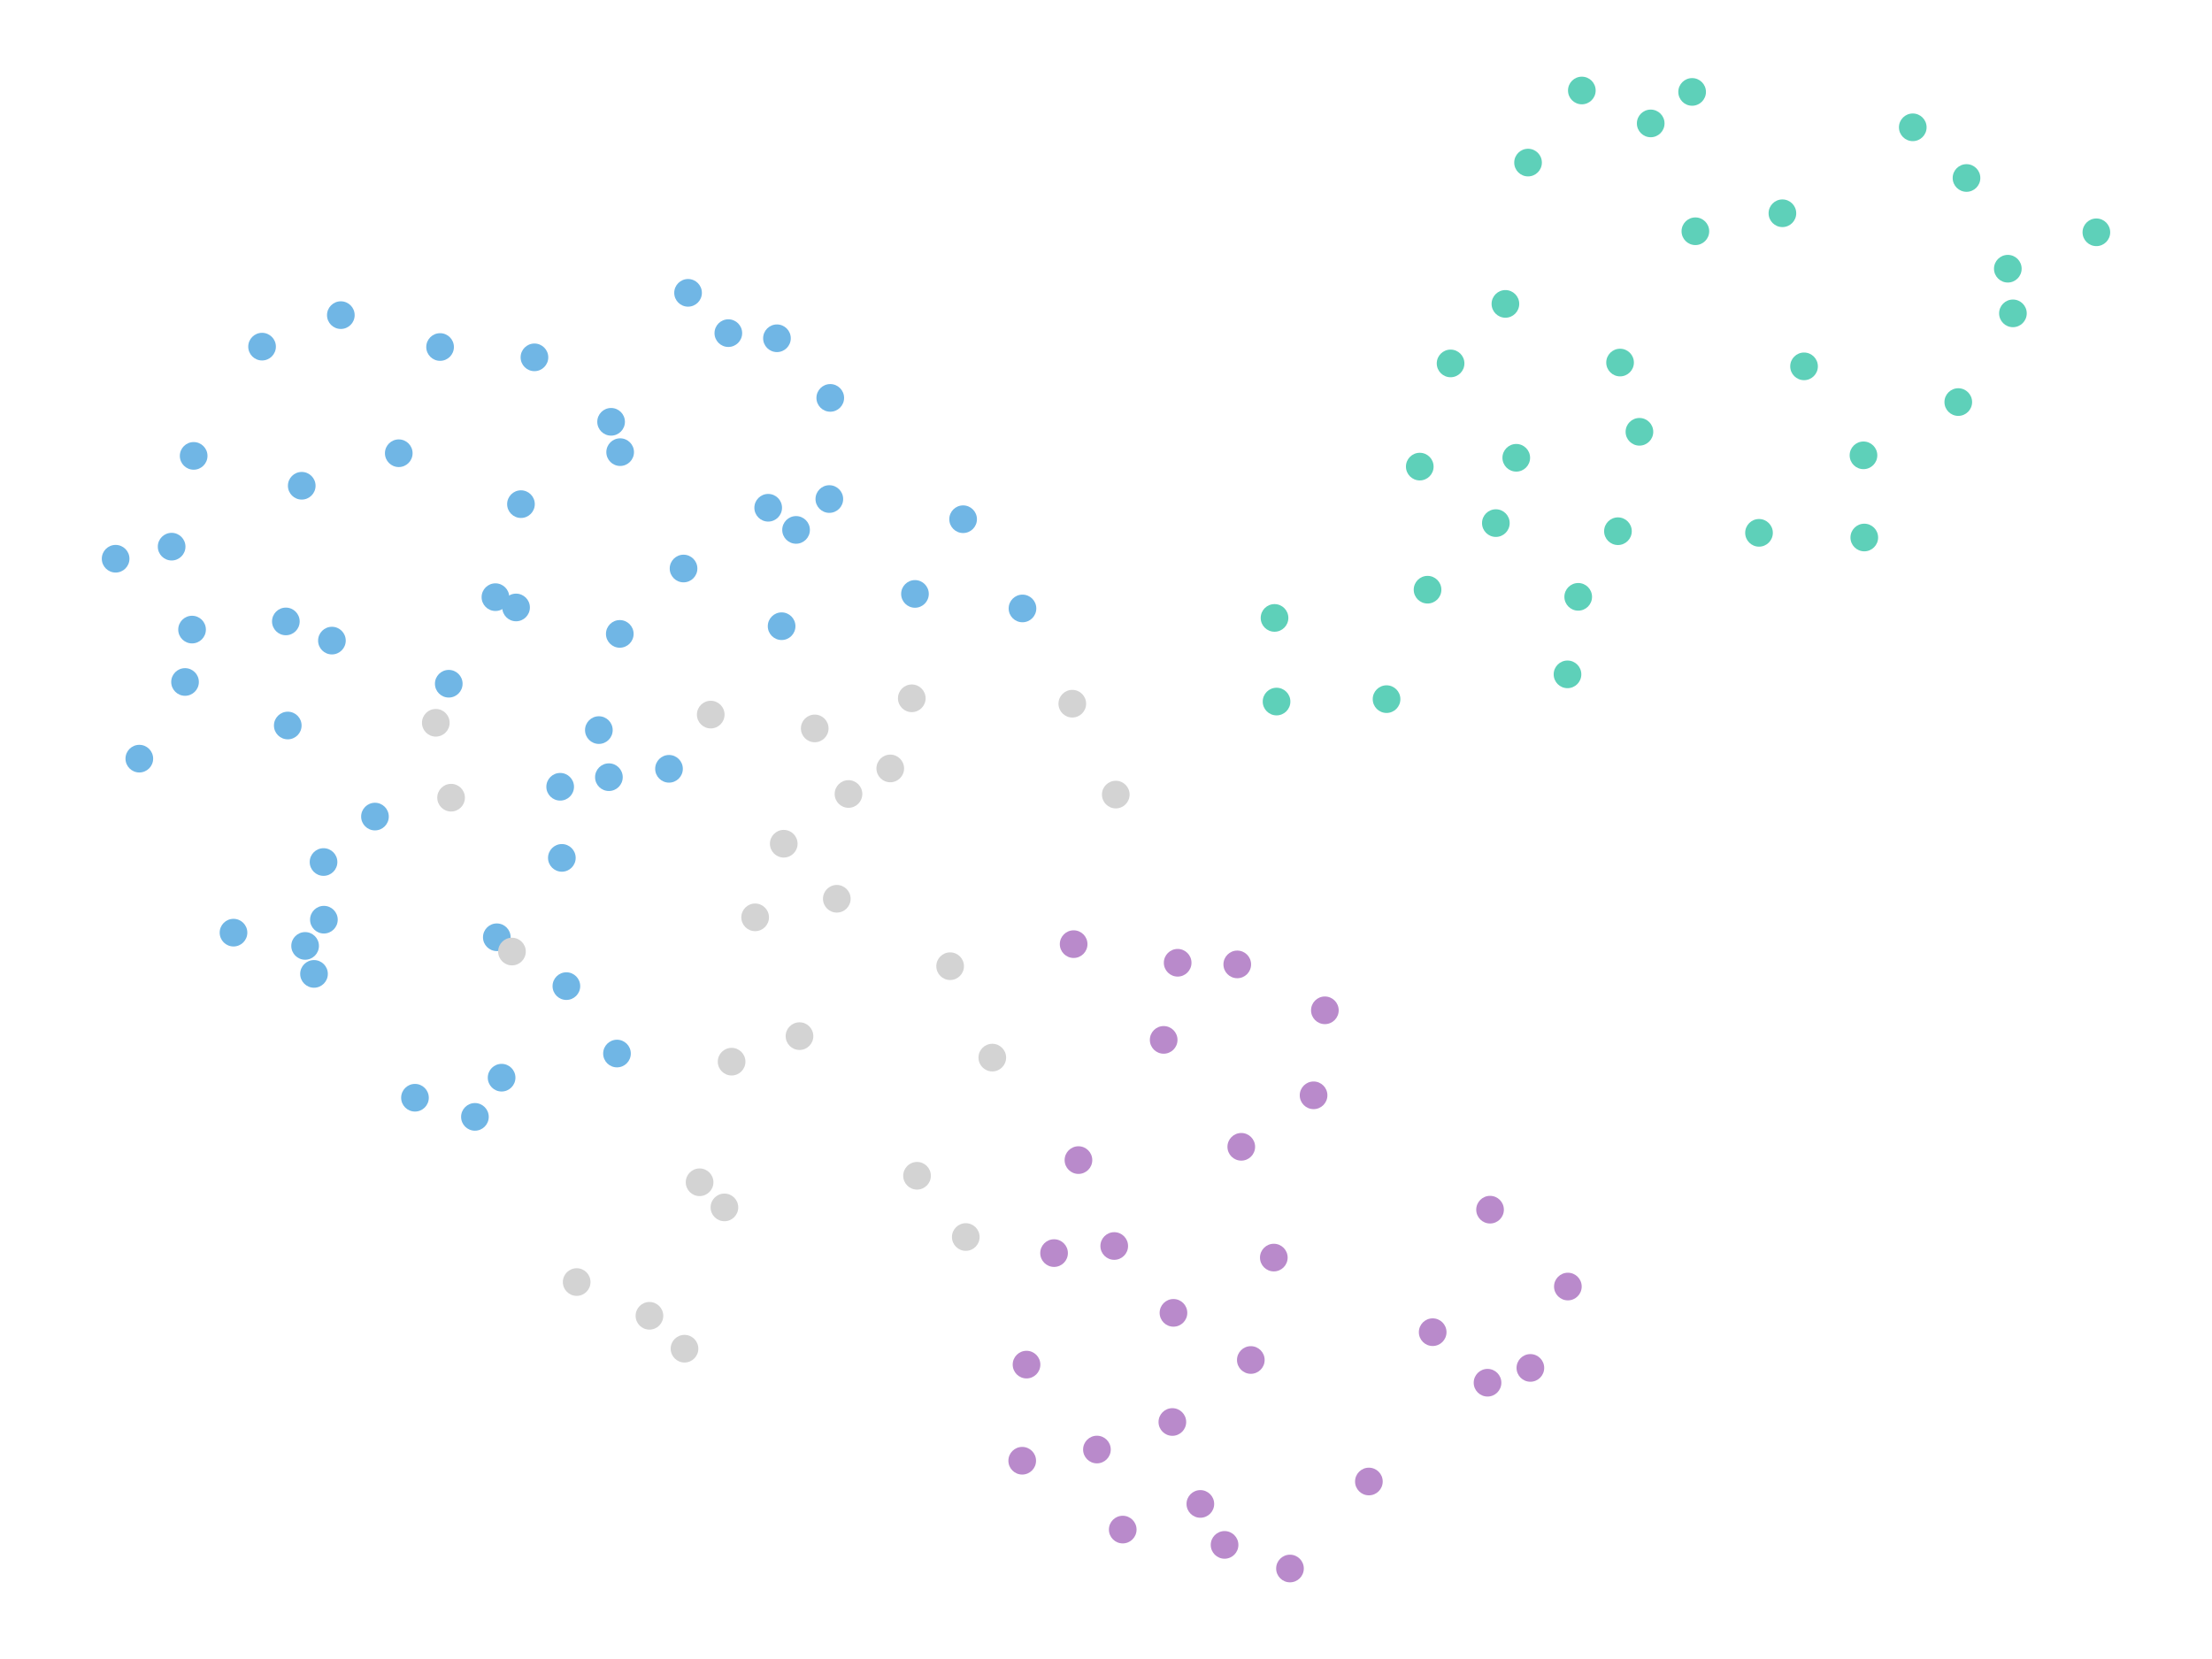 <?xml version="1.0" encoding="UTF-8" standalone="no"?><svg width="800" height="600" viewBox="0 0 800 600" preserveAspectRatio="xMidYMid meet" xmlns="http://www.w3.org/2000/svg">     <g class="datapoint" data-cid="1708"><circle class="visible" cx="299.939" cy="180.484" r="5" fill="#70b6e5" fill-opacity="1.0" stroke="none"  style="mix-blend-mode: darken;"/><circle cx="299.939" cy="180.484" r="10" fill="white" fill-opacity="0" stroke="none"/></g>    <g class="datapoint" data-cid="1723"><circle class="visible" cx="135.61" cy="295.326" r="5" fill="#70b6e5" fill-opacity="1.0" stroke="none"  style="mix-blend-mode: darken;"/><circle cx="135.61" cy="295.326" r="10" fill="white" fill-opacity="0" stroke="none"/></g>    <g class="datapoint" data-cid="1699"><circle class="visible" cx="566.908" cy="243.887" r="5" fill="#5ed0b9" fill-opacity="1.0" stroke="none"  style="mix-blend-mode: darken;"/><circle cx="566.908" cy="243.887" r="10" fill="white" fill-opacity="0" stroke="none"/></g>    <g class="datapoint" data-cid="1692"><circle class="visible" cx="585.152" cy="192.117" r="5" fill="#5ed0b9" fill-opacity="1.0" stroke="none"  style="mix-blend-mode: darken;"/><circle cx="585.152" cy="192.117" r="10" fill="white" fill-opacity="0" stroke="none"/></g>    <g class="datapoint" data-cid="1683"><circle class="visible" cx="224.154" cy="229.257" r="5" fill="#70b6e5" fill-opacity="1.0" stroke="none"  style="mix-blend-mode: darken;"/><circle cx="224.154" cy="229.257" r="10" fill="white" fill-opacity="0" stroke="none"/></g>    <g class="datapoint" data-cid="1670"><circle class="visible" cx="406.051" cy="553.194" r="5" fill="#b98acb" fill-opacity="1.0" stroke="none"  style="mix-blend-mode: darken;"/><circle cx="406.051" cy="553.194" r="10" fill="white" fill-opacity="0" stroke="none"/></g>    <g class="datapoint" data-cid="1655"><circle class="visible" cx="369.698" cy="528.295" r="5" fill="#b98acb" fill-opacity="1.0" stroke="none"  style="mix-blend-mode: darken;"/><circle cx="369.698" cy="528.295" r="10" fill="white" fill-opacity="0" stroke="none"/></g>    <g class="datapoint" data-cid="1645"><circle class="visible" cx="117.143" cy="332.617" r="5" fill="#70b6e5" fill-opacity="1.0" stroke="none"  style="mix-blend-mode: darken;"/><circle cx="117.143" cy="332.617" r="10" fill="white" fill-opacity="0" stroke="none"/></g>    <g class="datapoint" data-cid="1616"><circle class="visible" cx="330.911" cy="214.799" r="5" fill="#70b6e5" fill-opacity="1.0" stroke="none"  style="mix-blend-mode: darken;"/><circle cx="330.911" cy="214.799" r="10" fill="white" fill-opacity="0" stroke="none"/></g>    <g class="datapoint" data-cid="1633"><circle class="visible" cx="636.171" cy="192.707" r="5" fill="#5ed0b9" fill-opacity="1.0" stroke="none"  style="mix-blend-mode: darken;"/><circle cx="636.171" cy="192.707" r="10" fill="white" fill-opacity="0" stroke="none"/></g>    <g class="datapoint" data-cid="1607"><circle class="visible" cx="652.457" cy="132.496" r="5" fill="#5ed0b9" fill-opacity="1.0" stroke="none"  style="mix-blend-mode: darken;"/><circle cx="652.457" cy="132.496" r="10" fill="white" fill-opacity="0" stroke="none"/></g>    <g class="datapoint" data-cid="1519"><circle class="visible" cx="371.255" cy="493.529" r="5" fill="#b98acb" fill-opacity="1.0" stroke="none"  style="mix-blend-mode: darken;"/><circle cx="371.255" cy="493.529" r="10" fill="white" fill-opacity="0" stroke="none"/></g>    <g class="datapoint" data-cid="1485"><circle class="visible" cx="234.88" cy="475.877" r="5" fill="lightgray" fill-opacity="1.0" stroke="none"  style="mix-blend-mode: darken;"/><circle cx="234.88" cy="475.877" r="10" fill="white" fill-opacity="0" stroke="none"/></g>    <g class="datapoint" data-cid="1509"><circle class="visible" cx="287.907" cy="191.649" r="5" fill="#70b6e5" fill-opacity="1.0" stroke="none"  style="mix-blend-mode: darken;"/><circle cx="287.907" cy="191.649" r="10" fill="white" fill-opacity="0" stroke="none"/></g>    <g class="datapoint" data-cid="1494"><circle class="visible" cx="253.016" cy="427.584" r="5" fill="lightgray" fill-opacity="1.0" stroke="none"  style="mix-blend-mode: darken;"/><circle cx="253.016" cy="427.584" r="10" fill="white" fill-opacity="0" stroke="none"/></g>    <g class="datapoint" data-cid="1551"><circle class="visible" cx="434.123" cy="543.918" r="5" fill="#b98acb" fill-opacity="1.0" stroke="none"  style="mix-blend-mode: darken;"/><circle cx="434.123" cy="543.918" r="10" fill="white" fill-opacity="0" stroke="none"/></g>    <g class="datapoint" data-cid="1473"><circle class="visible" cx="691.779" cy="46.043" r="5" fill="#5ed0b9" fill-opacity="1.0" stroke="none"  style="mix-blend-mode: darken;"/><circle cx="691.779" cy="46.043" r="10" fill="white" fill-opacity="0" stroke="none"/></g>    <g class="datapoint" data-cid="1627"><circle class="visible" cx="247.214" cy="205.614" r="5" fill="#70b6e5" fill-opacity="1.0" stroke="none"  style="mix-blend-mode: darken;"/><circle cx="247.214" cy="205.614" r="10" fill="white" fill-opacity="0" stroke="none"/></g>    <g class="datapoint" data-cid="1444"><circle class="visible" cx="548.377" cy="165.564" r="5" fill="#5ed0b9" fill-opacity="1.0" stroke="none"  style="mix-blend-mode: darken;"/><circle cx="548.377" cy="165.564" r="10" fill="white" fill-opacity="0" stroke="none"/></g>    <g class="datapoint" data-cid="1436"><circle class="visible" cx="186.642" cy="219.695" r="5" fill="#70b6e5" fill-opacity="1.0" stroke="none"  style="mix-blend-mode: darken;"/><circle cx="186.642" cy="219.695" r="10" fill="white" fill-opacity="0" stroke="none"/></g>    <g class="datapoint" data-cid="1351"><circle class="visible" cx="220.218" cy="281.077" r="5" fill="#70b6e5" fill-opacity="1.0" stroke="none"  style="mix-blend-mode: darken;"/><circle cx="220.218" cy="281.077" r="10" fill="white" fill-opacity="0" stroke="none"/></g>    <g class="datapoint" data-cid="1373"><circle class="visible" cx="261.996" cy="436.672" r="5" fill="lightgray" fill-opacity="1.0" stroke="none"  style="mix-blend-mode: darken;"/><circle cx="261.996" cy="436.672" r="10" fill="white" fill-opacity="0" stroke="none"/></g>    <g class="datapoint" data-cid="1399"><circle class="visible" cx="179.179" cy="215.971" r="5" fill="#70b6e5" fill-opacity="1.0" stroke="none"  style="mix-blend-mode: darken;"/><circle cx="179.179" cy="215.971" r="10" fill="white" fill-opacity="0" stroke="none"/></g>    <g class="datapoint" data-cid="1381"><circle class="visible" cx="442.881" cy="558.733" r="5" fill="#b98acb" fill-opacity="1.0" stroke="none"  style="mix-blend-mode: darken;"/><circle cx="442.881" cy="558.733" r="10" fill="white" fill-opacity="0" stroke="none"/></g>    <g class="datapoint" data-cid="1426"><circle class="visible" cx="466.539" cy="567.273" r="5" fill="#b98acb" fill-opacity="1.0" stroke="none"  style="mix-blend-mode: darken;"/><circle cx="466.539" cy="567.273" r="10" fill="white" fill-opacity="0" stroke="none"/></g>    <g class="datapoint" data-cid="1270"><circle class="visible" cx="479.157" cy="365.392" r="5" fill="#b98acb" fill-opacity="1.0" stroke="none"  style="mix-blend-mode: darken;"/><circle cx="479.157" cy="365.392" r="10" fill="white" fill-opacity="0" stroke="none"/></g>    <g class="datapoint" data-cid="392"><circle class="visible" cx="181.414" cy="389.758" r="5" fill="#70b6e5" fill-opacity="1.0" stroke="none"  style="mix-blend-mode: darken;"/><circle cx="181.414" cy="389.758" r="10" fill="white" fill-opacity="0" stroke="none"/></g>    <g class="datapoint" data-cid="384"><circle class="visible" cx="420.857" cy="376.089" r="5" fill="#b98acb" fill-opacity="1.0" stroke="none"  style="mix-blend-mode: darken;"/><circle cx="420.857" cy="376.089" r="10" fill="white" fill-opacity="0" stroke="none"/></g>    <g class="datapoint" data-cid="978"><circle class="visible" cx="162.3" cy="247.279" r="5" fill="#70b6e5" fill-opacity="1.0" stroke="none"  style="mix-blend-mode: darken;"/><circle cx="162.3" cy="247.279" r="10" fill="white" fill-opacity="0" stroke="none"/></g>    <g class="datapoint" data-cid="580"><circle class="visible" cx="179.679" cy="338.974" r="5" fill="#70b6e5" fill-opacity="1.0" stroke="none"  style="mix-blend-mode: darken;"/><circle cx="179.679" cy="338.974" r="10" fill="white" fill-opacity="0" stroke="none"/></g>    <g class="datapoint" data-cid="257"><circle class="visible" cx="241.955" cy="278.049" r="5" fill="#70b6e5" fill-opacity="1.0" stroke="none"  style="mix-blend-mode: darken;"/><circle cx="241.955" cy="278.049" r="10" fill="white" fill-opacity="0" stroke="none"/></g>    <g class="datapoint" data-cid="927"><circle class="visible" cx="144.217" cy="163.918" r="5" fill="#70b6e5" fill-opacity="1.0" stroke="none"  style="mix-blend-mode: darken;"/><circle cx="144.217" cy="163.918" r="10" fill="white" fill-opacity="0" stroke="none"/></g>    <g class="datapoint" data-cid="393"><circle class="visible" cx="644.633" cy="77.127" r="5" fill="#5ed0b9" fill-opacity="1.0" stroke="none"  style="mix-blend-mode: darken;"/><circle cx="644.633" cy="77.127" r="10" fill="white" fill-opacity="0" stroke="none"/></g>    <g class="datapoint" data-cid="547"><circle class="visible" cx="524.623" cy="131.436" r="5" fill="#5ed0b9" fill-opacity="1.0" stroke="none"  style="mix-blend-mode: darken;"/><circle cx="524.623" cy="131.436" r="10" fill="white" fill-opacity="0" stroke="none"/></g>    <g class="datapoint" data-cid="919"><circle class="visible" cx="674.245" cy="194.397" r="5" fill="#5ed0b9" fill-opacity="1.0" stroke="none"  style="mix-blend-mode: darken;"/><circle cx="674.245" cy="194.397" r="10" fill="white" fill-opacity="0" stroke="none"/></g>    <g class="datapoint" data-cid="1033"><circle class="visible" cx="708.238" cy="145.414" r="5" fill="#5ed0b9" fill-opacity="1.0" stroke="none"  style="mix-blend-mode: darken;"/><circle cx="708.238" cy="145.414" r="10" fill="white" fill-opacity="0" stroke="none"/></g>    <g class="datapoint" data-cid="1458"><circle class="visible" cx="425.916" cy="348.197" r="5" fill="#b98acb" fill-opacity="1.0" stroke="none"  style="mix-blend-mode: darken;"/><circle cx="425.916" cy="348.197" r="10" fill="white" fill-opacity="0" stroke="none"/></g>    <g class="datapoint" data-cid="706"><circle class="visible" cx="123.268" cy="113.973" r="5" fill="#70b6e5" fill-opacity="1.0" stroke="none"  style="mix-blend-mode: darken;"/><circle cx="123.268" cy="113.973" r="10" fill="white" fill-opacity="0" stroke="none"/></g>    <g class="datapoint" data-cid="1358"><circle class="visible" cx="159.162" cy="125.501" r="5" fill="#70b6e5" fill-opacity="1.0" stroke="none"  style="mix-blend-mode: darken;"/><circle cx="159.162" cy="125.501" r="10" fill="white" fill-opacity="0" stroke="none"/></g>    <g class="datapoint" data-cid="415"><circle class="visible" cx="171.762" cy="403.933" r="5" fill="#70b6e5" fill-opacity="1.0" stroke="none"  style="mix-blend-mode: darken;"/><circle cx="171.762" cy="403.933" r="10" fill="white" fill-opacity="0" stroke="none"/></g>    <g class="datapoint" data-cid="823"><circle class="visible" cx="282.682" cy="226.475" r="5" fill="#70b6e5" fill-opacity="1.0" stroke="none"  style="mix-blend-mode: darken;"/><circle cx="282.682" cy="226.475" r="10" fill="white" fill-opacity="0" stroke="none"/></g>    <g class="datapoint" data-cid="302"><circle class="visible" cx="69.461" cy="227.697" r="5" fill="#70b6e5" fill-opacity="1.0" stroke="none"  style="mix-blend-mode: darken;"/><circle cx="69.461" cy="227.697" r="10" fill="white" fill-opacity="0" stroke="none"/></g>    <g class="datapoint" data-cid="996"><circle class="visible" cx="388.298" cy="341.461" r="5" fill="#b98acb" fill-opacity="1.0" stroke="none"  style="mix-blend-mode: darken;"/><circle cx="388.298" cy="341.461" r="10" fill="white" fill-opacity="0" stroke="none"/></g>    <g class="datapoint" data-cid="733"><circle class="visible" cx="41.818" cy="202.073" r="5" fill="#70b6e5" fill-opacity="1.0" stroke="none"  style="mix-blend-mode: darken;"/><circle cx="41.818" cy="202.073" r="10" fill="white" fill-opacity="0" stroke="none"/></g>    <g class="datapoint" data-cid="610"><circle class="visible" cx="294.658" cy="263.444" r="5" fill="lightgray" fill-opacity="1.0" stroke="none"  style="mix-blend-mode: darken;"/><circle cx="294.658" cy="263.444" r="10" fill="white" fill-opacity="0" stroke="none"/></g>    <g class="datapoint" data-cid="631"><circle class="visible" cx="204.839" cy="356.644" r="5" fill="#70b6e5" fill-opacity="1.0" stroke="none"  style="mix-blend-mode: darken;"/><circle cx="204.839" cy="356.644" r="10" fill="white" fill-opacity="0" stroke="none"/></g>    <g class="datapoint" data-cid="1253"><circle class="visible" cx="62.072" cy="197.705" r="5" fill="#70b6e5" fill-opacity="1.0" stroke="none"  style="mix-blend-mode: darken;"/><circle cx="62.072" cy="197.705" r="10" fill="white" fill-opacity="0" stroke="none"/></g>    <g class="datapoint" data-cid="1198"><circle class="visible" cx="203.201" cy="310.264" r="5" fill="#70b6e5" fill-opacity="1.0" stroke="none"  style="mix-blend-mode: darken;"/><circle cx="203.201" cy="310.264" r="10" fill="white" fill-opacity="0" stroke="none"/></g>    <g class="datapoint" data-cid="822"><circle class="visible" cx="329.76" cy="252.551" r="5" fill="lightgray" fill-opacity="1.0" stroke="none"  style="mix-blend-mode: darken;"/><circle cx="329.76" cy="252.551" r="10" fill="white" fill-opacity="0" stroke="none"/></g>    <g class="datapoint" data-cid="1097"><circle class="visible" cx="103.384" cy="224.748" r="5" fill="#70b6e5" fill-opacity="1.0" stroke="none"  style="mix-blend-mode: darken;"/><circle cx="103.384" cy="224.748" r="10" fill="white" fill-opacity="0" stroke="none"/></g>    <g class="datapoint" data-cid="805"><circle class="visible" cx="538.897" cy="437.496" r="5" fill="#b98acb" fill-opacity="1.0" stroke="none"  style="mix-blend-mode: darken;"/><circle cx="538.897" cy="437.496" r="10" fill="white" fill-opacity="0" stroke="none"/></g>    <g class="datapoint" data-cid="1000"><circle class="visible" cx="221.011" cy="152.552" r="5" fill="#70b6e5" fill-opacity="1.0" stroke="none"  style="mix-blend-mode: darken;"/><circle cx="221.011" cy="152.552" r="10" fill="white" fill-opacity="0" stroke="none"/></g>    <g class="datapoint" data-cid="1228"><circle class="visible" cx="208.564" cy="463.673" r="5" fill="lightgray" fill-opacity="1.0" stroke="none"  style="mix-blend-mode: darken;"/><circle cx="208.564" cy="463.673" r="10" fill="white" fill-opacity="0" stroke="none"/></g>    <g class="datapoint" data-cid="951"><circle class="visible" cx="585.92" cy="131.12" r="5" fill="#5ed0b9" fill-opacity="1.0" stroke="none"  style="mix-blend-mode: darken;"/><circle cx="585.92" cy="131.12" r="10" fill="white" fill-opacity="0" stroke="none"/></g>    <g class="datapoint" data-cid="1031"><circle class="visible" cx="711.212" cy="64.371" r="5" fill="#5ed0b9" fill-opacity="1.0" stroke="none"  style="mix-blend-mode: darken;"/><circle cx="711.212" cy="64.371" r="10" fill="white" fill-opacity="0" stroke="none"/></g>    <g class="datapoint" data-cid="1029"><circle class="visible" cx="758.182" cy="84.014" r="5" fill="#5ed0b9" fill-opacity="1.0" stroke="none"  style="mix-blend-mode: darken;"/><circle cx="758.182" cy="84.014" r="10" fill="white" fill-opacity="0" stroke="none"/></g>    <g class="datapoint" data-cid="755"><circle class="visible" cx="513.477" cy="168.755" r="5" fill="#5ed0b9" fill-opacity="1.0" stroke="none"  style="mix-blend-mode: darken;"/><circle cx="513.477" cy="168.755" r="10" fill="white" fill-opacity="0" stroke="none"/></g>    <g class="datapoint" data-cid="735"><circle class="visible" cx="592.923" cy="156.166" r="5" fill="#5ed0b9" fill-opacity="1.0" stroke="none"  style="mix-blend-mode: darken;"/><circle cx="592.923" cy="156.166" r="10" fill="white" fill-opacity="0" stroke="none"/></g>    <g class="datapoint" data-cid="1167"><circle class="visible" cx="277.828" cy="183.637" r="5" fill="#70b6e5" fill-opacity="1.0" stroke="none"  style="mix-blend-mode: darken;"/><circle cx="277.828" cy="183.637" r="10" fill="white" fill-opacity="0" stroke="none"/></g>    <g class="datapoint" data-cid="1032"><circle class="visible" cx="50.387" cy="274.377" r="5" fill="#70b6e5" fill-opacity="1.0" stroke="none"  style="mix-blend-mode: darken;"/><circle cx="50.387" cy="274.377" r="10" fill="white" fill-opacity="0" stroke="none"/></g>    <g class="datapoint" data-cid="885"><circle class="visible" cx="403.536" cy="287.371" r="5" fill="lightgray" fill-opacity="1.0" stroke="none"  style="mix-blend-mode: darken;"/><circle cx="403.536" cy="287.371" r="10" fill="white" fill-opacity="0" stroke="none"/></g>    <g class="datapoint" data-cid="897"><circle class="visible" cx="673.953" cy="164.676" r="5" fill="#5ed0b9" fill-opacity="1.0" stroke="none"  style="mix-blend-mode: darken;"/><circle cx="673.953" cy="164.676" r="10" fill="white" fill-opacity="0" stroke="none"/></g>    <g class="datapoint" data-cid="509"><circle class="visible" cx="461.682" cy="253.728" r="5" fill="#5ed0b9" fill-opacity="1.0" stroke="none"  style="mix-blend-mode: darken;"/><circle cx="461.682" cy="253.728" r="10" fill="white" fill-opacity="0" stroke="none"/></g>    <g class="datapoint" data-cid="899"><circle class="visible" cx="94.779" cy="125.368" r="5" fill="#70b6e5" fill-opacity="1.0" stroke="none"  style="mix-blend-mode: darken;"/><circle cx="94.779" cy="125.368" r="10" fill="white" fill-opacity="0" stroke="none"/></g>    <g class="datapoint" data-cid="419"><circle class="visible" cx="424.399" cy="474.81" r="5" fill="#b98acb" fill-opacity="1.0" stroke="none"  style="mix-blend-mode: darken;"/><circle cx="424.399" cy="474.81" r="10" fill="white" fill-opacity="0" stroke="none"/></g>    <g class="datapoint" data-cid="278"><circle class="visible" cx="84.45" cy="337.306" r="5" fill="#70b6e5" fill-opacity="1.0" stroke="none"  style="mix-blend-mode: darken;"/><circle cx="84.45" cy="337.306" r="10" fill="white" fill-opacity="0" stroke="none"/></g>    <g class="datapoint" data-cid="539"><circle class="visible" cx="331.659" cy="425.234" r="5" fill="lightgray" fill-opacity="1.0" stroke="none"  style="mix-blend-mode: darken;"/><circle cx="331.659" cy="425.234" r="10" fill="white" fill-opacity="0" stroke="none"/></g>    <g class="datapoint" data-cid="940"><circle class="visible" cx="224.287" cy="163.524" r="5" fill="#70b6e5" fill-opacity="1.0" stroke="none"  style="mix-blend-mode: darken;"/><circle cx="224.287" cy="163.524" r="10" fill="white" fill-opacity="0" stroke="none"/></g>    <g class="datapoint" data-cid="678"><circle class="visible" cx="516.294" cy="213.274" r="5" fill="#5ed0b9" fill-opacity="1.0" stroke="none"  style="mix-blend-mode: darken;"/><circle cx="516.294" cy="213.274" r="10" fill="white" fill-opacity="0" stroke="none"/></g>    <g class="datapoint" data-cid="440"><circle class="visible" cx="247.56" cy="487.773" r="5" fill="lightgray" fill-opacity="1.0" stroke="none"  style="mix-blend-mode: darken;"/><circle cx="247.56" cy="487.773" r="10" fill="white" fill-opacity="0" stroke="none"/></g>    <g class="datapoint" data-cid="1034"><circle class="visible" cx="396.719" cy="524.245" r="5" fill="#b98acb" fill-opacity="1.0" stroke="none"  style="mix-blend-mode: darken;"/><circle cx="396.719" cy="524.245" r="10" fill="white" fill-opacity="0" stroke="none"/></g>    <g class="datapoint" data-cid="462"><circle class="visible" cx="460.693" cy="454.823" r="5" fill="#b98acb" fill-opacity="1.0" stroke="none"  style="mix-blend-mode: darken;"/><circle cx="460.693" cy="454.823" r="10" fill="white" fill-opacity="0" stroke="none"/></g>    <g class="datapoint" data-cid="607"><circle class="visible" cx="223.141" cy="381.028" r="5" fill="#70b6e5" fill-opacity="1.0" stroke="none"  style="mix-blend-mode: darken;"/><circle cx="223.141" cy="381.028" r="10" fill="white" fill-opacity="0" stroke="none"/></g>    <g class="datapoint" data-cid="615"><circle class="visible" cx="402.978" cy="450.635" r="5" fill="#b98acb" fill-opacity="1.0" stroke="none"  style="mix-blend-mode: darken;"/><circle cx="402.978" cy="450.635" r="10" fill="white" fill-opacity="0" stroke="none"/></g>    <g class="datapoint" data-cid="781"><circle class="visible" cx="544.453" cy="109.907" r="5" fill="#5ed0b9" fill-opacity="1.0" stroke="none"  style="mix-blend-mode: darken;"/><circle cx="544.453" cy="109.907" r="10" fill="white" fill-opacity="0" stroke="none"/></g>    <g class="datapoint" data-cid="699"><circle class="visible" cx="460.951" cy="223.478" r="5" fill="#5ed0b9" fill-opacity="1.0" stroke="none"  style="mix-blend-mode: darken;"/><circle cx="460.951" cy="223.478" r="10" fill="white" fill-opacity="0" stroke="none"/></g>    <g class="datapoint" data-cid="279"><circle class="visible" cx="321.975" cy="277.917" r="5" fill="lightgray" fill-opacity="1.0" stroke="none"  style="mix-blend-mode: darken;"/><circle cx="321.975" cy="277.917" r="10" fill="white" fill-opacity="0" stroke="none"/></g>    <g class="datapoint" data-cid="832"><circle class="visible" cx="552.64" cy="58.799" r="5" fill="#5ed0b9" fill-opacity="1.0" stroke="none"  style="mix-blend-mode: darken;"/><circle cx="552.64" cy="58.799" r="10" fill="white" fill-opacity="0" stroke="none"/></g>    <g class="datapoint" data-cid="727"><circle class="visible" cx="613.156" cy="83.634" r="5" fill="#5ed0b9" fill-opacity="1.0" stroke="none"  style="mix-blend-mode: darken;"/><circle cx="613.156" cy="83.634" r="10" fill="white" fill-opacity="0" stroke="none"/></g>    <g class="datapoint" data-cid="519"><circle class="visible" cx="448.924" cy="414.76" r="5" fill="#b98acb" fill-opacity="1.0" stroke="none"  style="mix-blend-mode: darken;"/><circle cx="448.924" cy="414.76" r="10" fill="white" fill-opacity="0" stroke="none"/></g>    <g class="datapoint" data-cid="298"><circle class="visible" cx="264.595" cy="383.965" r="5" fill="lightgray" fill-opacity="1.0" stroke="none"  style="mix-blend-mode: darken;"/><circle cx="264.595" cy="383.965" r="10" fill="white" fill-opacity="0" stroke="none"/></g>    <g class="datapoint" data-cid="269"><circle class="visible" cx="369.792" cy="220.053" r="5" fill="#70b6e5" fill-opacity="1.0" stroke="none"  style="mix-blend-mode: darken;"/><circle cx="369.792" cy="220.053" r="10" fill="white" fill-opacity="0" stroke="none"/></g>    <g class="datapoint" data-cid="716"><circle class="visible" cx="289.147" cy="374.732" r="5" fill="lightgray" fill-opacity="1.0" stroke="none"  style="mix-blend-mode: darken;"/><circle cx="289.147" cy="374.732" r="10" fill="white" fill-opacity="0" stroke="none"/></g>    <g class="datapoint" data-cid="824"><circle class="visible" cx="283.452" cy="305.145" r="5" fill="lightgray" fill-opacity="1.0" stroke="none"  style="mix-blend-mode: darken;"/><circle cx="283.452" cy="305.145" r="10" fill="white" fill-opacity="0" stroke="none"/></g>    <g class="datapoint" data-cid="1205"><circle class="visible" cx="570.781" cy="215.852" r="5" fill="#5ed0b9" fill-opacity="1.0" stroke="none"  style="mix-blend-mode: darken;"/><circle cx="570.781" cy="215.852" r="10" fill="white" fill-opacity="0" stroke="none"/></g>    <g class="datapoint" data-cid="920"><circle class="visible" cx="726.155" cy="97.183" r="5" fill="#5ed0b9" fill-opacity="1.0" stroke="none"  style="mix-blend-mode: darken;"/><circle cx="726.155" cy="97.183" r="10" fill="white" fill-opacity="0" stroke="none"/></g>    <g class="datapoint" data-cid="682"><circle class="visible" cx="567.043" cy="465.296" r="5" fill="#b98acb" fill-opacity="1.0" stroke="none"  style="mix-blend-mode: darken;"/><circle cx="567.043" cy="465.296" r="10" fill="white" fill-opacity="0" stroke="none"/></g>    <g class="datapoint" data-cid="867"><circle class="visible" cx="193.287" cy="129.238" r="5" fill="#70b6e5" fill-opacity="1.0" stroke="none"  style="mix-blend-mode: darken;"/><circle cx="193.287" cy="129.238" r="10" fill="white" fill-opacity="0" stroke="none"/></g>    <g class="datapoint" data-cid="526"><circle class="visible" cx="216.585" cy="264.047" r="5" fill="#70b6e5" fill-opacity="1.0" stroke="none"  style="mix-blend-mode: darken;"/><circle cx="216.585" cy="264.047" r="10" fill="white" fill-opacity="0" stroke="none"/></g>    <g class="datapoint" data-cid="777"><circle class="visible" cx="452.375" cy="491.86" r="5" fill="#b98acb" fill-opacity="1.0" stroke="none"  style="mix-blend-mode: darken;"/><circle cx="452.375" cy="491.86" r="10" fill="white" fill-opacity="0" stroke="none"/></g>    <g class="datapoint" data-cid="687"><circle class="visible" cx="381.217" cy="453.197" r="5" fill="#b98acb" fill-opacity="1.0" stroke="none"  style="mix-blend-mode: darken;"/><circle cx="381.217" cy="453.197" r="10" fill="white" fill-opacity="0" stroke="none"/></g>    <g class="datapoint" data-cid="812"><circle class="visible" cx="188.413" cy="182.329" r="5" fill="#70b6e5" fill-opacity="1.0" stroke="none"  style="mix-blend-mode: darken;"/><circle cx="188.413" cy="182.329" r="10" fill="white" fill-opacity="0" stroke="none"/></g>    <g class="datapoint" data-cid="986"><circle class="visible" cx="343.629" cy="349.437" r="5" fill="lightgray" fill-opacity="1.0" stroke="none"  style="mix-blend-mode: darken;"/><circle cx="343.629" cy="349.437" r="10" fill="white" fill-opacity="0" stroke="none"/></g>    <g class="datapoint" data-cid="707"><circle class="visible" cx="109.129" cy="175.682" r="5" fill="#70b6e5" fill-opacity="1.0" stroke="none"  style="mix-blend-mode: darken;"/><circle cx="109.129" cy="175.682" r="10" fill="white" fill-opacity="0" stroke="none"/></g>    <g class="datapoint" data-cid="591"><circle class="visible" cx="475.073" cy="396.135" r="5" fill="#b98acb" fill-opacity="1.0" stroke="none"  style="mix-blend-mode: darken;"/><circle cx="475.073" cy="396.135" r="10" fill="white" fill-opacity="0" stroke="none"/></g>    <g class="datapoint" data-cid="421"><circle class="visible" cx="117.013" cy="311.764" r="5" fill="#70b6e5" fill-opacity="1.0" stroke="none"  style="mix-blend-mode: darken;"/><circle cx="117.013" cy="311.764" r="10" fill="white" fill-opacity="0" stroke="none"/></g>    <g class="datapoint" data-cid="564"><circle class="visible" cx="66.921" cy="246.645" r="5" fill="#70b6e5" fill-opacity="1.0" stroke="none"  style="mix-blend-mode: darken;"/><circle cx="66.921" cy="246.645" r="10" fill="white" fill-opacity="0" stroke="none"/></g>    <g class="datapoint" data-cid="1173"><circle class="visible" cx="540.994" cy="189.188" r="5" fill="#5ed0b9" fill-opacity="1.0" stroke="none"  style="mix-blend-mode: darken;"/><circle cx="540.994" cy="189.188" r="10" fill="white" fill-opacity="0" stroke="none"/></g>    <g class="datapoint" data-cid="1196"><circle class="visible" cx="257.046" cy="258.445" r="5" fill="lightgray" fill-opacity="1.0" stroke="none"  style="mix-blend-mode: darken;"/><circle cx="257.046" cy="258.445" r="10" fill="white" fill-opacity="0" stroke="none"/></g>    <g class="datapoint" data-cid="1211"><circle class="visible" cx="248.846" cy="105.909" r="5" fill="#70b6e5" fill-opacity="1.0" stroke="none"  style="mix-blend-mode: darken;"/><circle cx="248.846" cy="105.909" r="10" fill="white" fill-opacity="0" stroke="none"/></g>    <g class="datapoint" data-cid="855"><circle class="visible" cx="113.566" cy="352.224" r="5" fill="#70b6e5" fill-opacity="1.0" stroke="none"  style="mix-blend-mode: darken;"/><circle cx="113.566" cy="352.224" r="10" fill="white" fill-opacity="0" stroke="none"/></g>    <g class="datapoint" data-cid="736"><circle class="visible" cx="424" cy="514.282" r="5" fill="#b98acb" fill-opacity="1.0" stroke="none"  style="mix-blend-mode: darken;"/><circle cx="424" cy="514.282" r="10" fill="white" fill-opacity="0" stroke="none"/></g>    <g class="datapoint" data-cid="949"><circle class="visible" cx="390.035" cy="419.564" r="5" fill="#b98acb" fill-opacity="1.0" stroke="none"  style="mix-blend-mode: darken;"/><circle cx="390.035" cy="419.564" r="10" fill="white" fill-opacity="0" stroke="none"/></g>    <g class="datapoint" data-cid="747"><circle class="visible" cx="110.348" cy="342.101" r="5" fill="#70b6e5" fill-opacity="1.0" stroke="none"  style="mix-blend-mode: darken;"/><circle cx="110.348" cy="342.101" r="10" fill="white" fill-opacity="0" stroke="none"/></g>    <g class="datapoint" data-cid="1164"><circle class="visible" cx="306.868" cy="287.156" r="5" fill="lightgray" fill-opacity="1.0" stroke="none"  style="mix-blend-mode: darken;"/><circle cx="306.868" cy="287.156" r="10" fill="white" fill-opacity="0" stroke="none"/></g>    <g class="datapoint" data-cid="765"><circle class="visible" cx="120.044" cy="231.682" r="5" fill="#70b6e5" fill-opacity="1.0" stroke="none"  style="mix-blend-mode: darken;"/><circle cx="120.044" cy="231.682" r="10" fill="white" fill-opacity="0" stroke="none"/></g>    <g class="datapoint" data-cid="971"><circle class="visible" cx="597" cy="44.635" r="5" fill="#5ed0b9" fill-opacity="1.0" stroke="none"  style="mix-blend-mode: darken;"/><circle cx="597" cy="44.635" r="10" fill="white" fill-opacity="0" stroke="none"/></g>    <g class="datapoint" data-cid="888"><circle class="visible" cx="348.323" cy="187.781" r="5" fill="#70b6e5" fill-opacity="1.0" stroke="none"  style="mix-blend-mode: darken;"/><circle cx="348.323" cy="187.781" r="10" fill="white" fill-opacity="0" stroke="none"/></g>    <g class="datapoint" data-cid="1216"><circle class="visible" cx="185.16" cy="344.142" r="5" fill="lightgray" fill-opacity="1.0" stroke="none"  style="mix-blend-mode: darken;"/><circle cx="185.16" cy="344.142" r="10" fill="white" fill-opacity="0" stroke="none"/></g>    <g class="datapoint" data-cid="1030"><circle class="visible" cx="349.288" cy="447.386" r="5" fill="lightgray" fill-opacity="1.0" stroke="none"  style="mix-blend-mode: darken;"/><circle cx="349.288" cy="447.386" r="10" fill="white" fill-opacity="0" stroke="none"/></g>    <g class="datapoint" data-cid="1044"><circle class="visible" cx="572.093" cy="32.727" r="5" fill="#5ed0b9" fill-opacity="1.0" stroke="none"  style="mix-blend-mode: darken;"/><circle cx="572.093" cy="32.727" r="10" fill="white" fill-opacity="0" stroke="none"/></g>    <g class="datapoint" data-cid="840"><circle class="visible" cx="273.107" cy="331.769" r="5" fill="lightgray" fill-opacity="1.0" stroke="none"  style="mix-blend-mode: darken;"/><circle cx="273.107" cy="331.769" r="10" fill="white" fill-opacity="0" stroke="none"/></g>    <g class="datapoint" data-cid="1151"><circle class="visible" cx="302.643" cy="325.051" r="5" fill="lightgray" fill-opacity="1.0" stroke="none"  style="mix-blend-mode: darken;"/><circle cx="302.643" cy="325.051" r="10" fill="white" fill-opacity="0" stroke="none"/></g>    <g class="datapoint" data-cid="545"><circle class="visible" cx="611.981" cy="33.242" r="5" fill="#5ed0b9" fill-opacity="1.0" stroke="none"  style="mix-blend-mode: darken;"/><circle cx="611.981" cy="33.242" r="10" fill="white" fill-opacity="0" stroke="none"/></g>    <g class="datapoint" data-cid="420"><circle class="visible" cx="163.142" cy="288.496" r="5" fill="lightgray" fill-opacity="1.0" stroke="none"  style="mix-blend-mode: darken;"/><circle cx="163.142" cy="288.496" r="10" fill="white" fill-opacity="0" stroke="none"/></g>    <g class="datapoint" data-cid="314"><circle class="visible" cx="537.986" cy="500.079" r="5" fill="#b98acb" fill-opacity="1.0" stroke="none"  style="mix-blend-mode: darken;"/><circle cx="537.986" cy="500.079" r="10" fill="white" fill-opacity="0" stroke="none"/></g>    <g class="datapoint" data-cid="1076"><circle class="visible" cx="553.479" cy="494.725" r="5" fill="#b98acb" fill-opacity="1.0" stroke="none"  style="mix-blend-mode: darken;"/><circle cx="553.479" cy="494.725" r="10" fill="white" fill-opacity="0" stroke="none"/></g>    <g class="datapoint" data-cid="1190"><circle class="visible" cx="387.813" cy="254.503" r="5" fill="lightgray" fill-opacity="1.0" stroke="none"  style="mix-blend-mode: darken;"/><circle cx="387.813" cy="254.503" r="10" fill="white" fill-opacity="0" stroke="none"/></g>    <g class="datapoint" data-cid="1246"><circle class="visible" cx="300.276" cy="143.904" r="5" fill="#70b6e5" fill-opacity="1.0" stroke="none"  style="mix-blend-mode: darken;"/><circle cx="300.276" cy="143.904" r="10" fill="white" fill-opacity="0" stroke="none"/></g>    <g class="datapoint" data-cid="1245"><circle class="visible" cx="728.002" cy="113.331" r="5" fill="#5ed0b9" fill-opacity="1.0" stroke="none"  style="mix-blend-mode: darken;"/><circle cx="728.002" cy="113.331" r="10" fill="white" fill-opacity="0" stroke="none"/></g>    <g class="datapoint" data-cid="1241"><circle class="visible" cx="518.149" cy="481.799" r="5" fill="#b98acb" fill-opacity="1.0" stroke="none"  style="mix-blend-mode: darken;"/><circle cx="518.149" cy="481.799" r="10" fill="white" fill-opacity="0" stroke="none"/></g>    <g class="datapoint" data-cid="1326"><circle class="visible" cx="263.412" cy="120.482" r="5" fill="#70b6e5" fill-opacity="1.0" stroke="none"  style="mix-blend-mode: darken;"/><circle cx="263.412" cy="120.482" r="10" fill="white" fill-opacity="0" stroke="none"/></g>    <g class="datapoint" data-cid="1325"><circle class="visible" cx="358.877" cy="382.496" r="5" fill="lightgray" fill-opacity="1.0" stroke="none"  style="mix-blend-mode: darken;"/><circle cx="358.877" cy="382.496" r="10" fill="white" fill-opacity="0" stroke="none"/></g>    <g class="datapoint" data-cid="1341"><circle class="visible" cx="501.466" cy="252.851" r="5" fill="#5ed0b9" fill-opacity="1.0" stroke="none"  style="mix-blend-mode: darken;"/><circle cx="501.466" cy="252.851" r="10" fill="white" fill-opacity="0" stroke="none"/></g>    <g class="datapoint" data-cid="1305"><circle class="visible" cx="202.594" cy="284.546" r="5" fill="#70b6e5" fill-opacity="1.0" stroke="none"  style="mix-blend-mode: darken;"/><circle cx="202.594" cy="284.546" r="10" fill="white" fill-opacity="0" stroke="none"/></g>    <g class="datapoint" data-cid="1288"><circle class="visible" cx="280.996" cy="122.34" r="5" fill="#70b6e5" fill-opacity="1.0" stroke="none"  style="mix-blend-mode: darken;"/><circle cx="280.996" cy="122.34" r="10" fill="white" fill-opacity="0" stroke="none"/></g>    <g class="datapoint" data-cid="1289"><circle class="visible" cx="150.081" cy="397.011" r="5" fill="#70b6e5" fill-opacity="1.0" stroke="none"  style="mix-blend-mode: darken;"/><circle cx="150.081" cy="397.011" r="10" fill="white" fill-opacity="0" stroke="none"/></g>    <g class="datapoint" data-cid="1339"><circle class="visible" cx="70.04" cy="164.877" r="5" fill="#70b6e5" fill-opacity="1.0" stroke="none"  style="mix-blend-mode: darken;"/><circle cx="70.04" cy="164.877" r="10" fill="white" fill-opacity="0" stroke="none"/></g>    <g class="datapoint" data-cid="1446"><circle class="visible" cx="447.472" cy="348.788" r="5" fill="#b98acb" fill-opacity="1.0" stroke="none"  style="mix-blend-mode: darken;"/><circle cx="447.472" cy="348.788" r="10" fill="white" fill-opacity="0" stroke="none"/></g>    <g class="datapoint" data-cid="1525"><circle class="visible" cx="495.076" cy="535.807" r="5" fill="#b98acb" fill-opacity="1.0" stroke="none"  style="mix-blend-mode: darken;"/><circle cx="495.076" cy="535.807" r="10" fill="white" fill-opacity="0" stroke="none"/></g>    <g class="datapoint" data-cid="1580"><circle class="visible" cx="157.612" cy="261.405" r="5" fill="lightgray" fill-opacity="1.0" stroke="none"  style="mix-blend-mode: darken;"/><circle cx="157.612" cy="261.405" r="10" fill="white" fill-opacity="0" stroke="none"/></g>    <g class="datapoint" data-cid="1576"><circle class="visible" cx="104.074" cy="262.391" r="5" fill="#70b6e5" fill-opacity="1.0" stroke="none"  style="mix-blend-mode: darken;"/><circle cx="104.074" cy="262.391" r="10" fill="white" fill-opacity="0" stroke="none"/></g></svg>